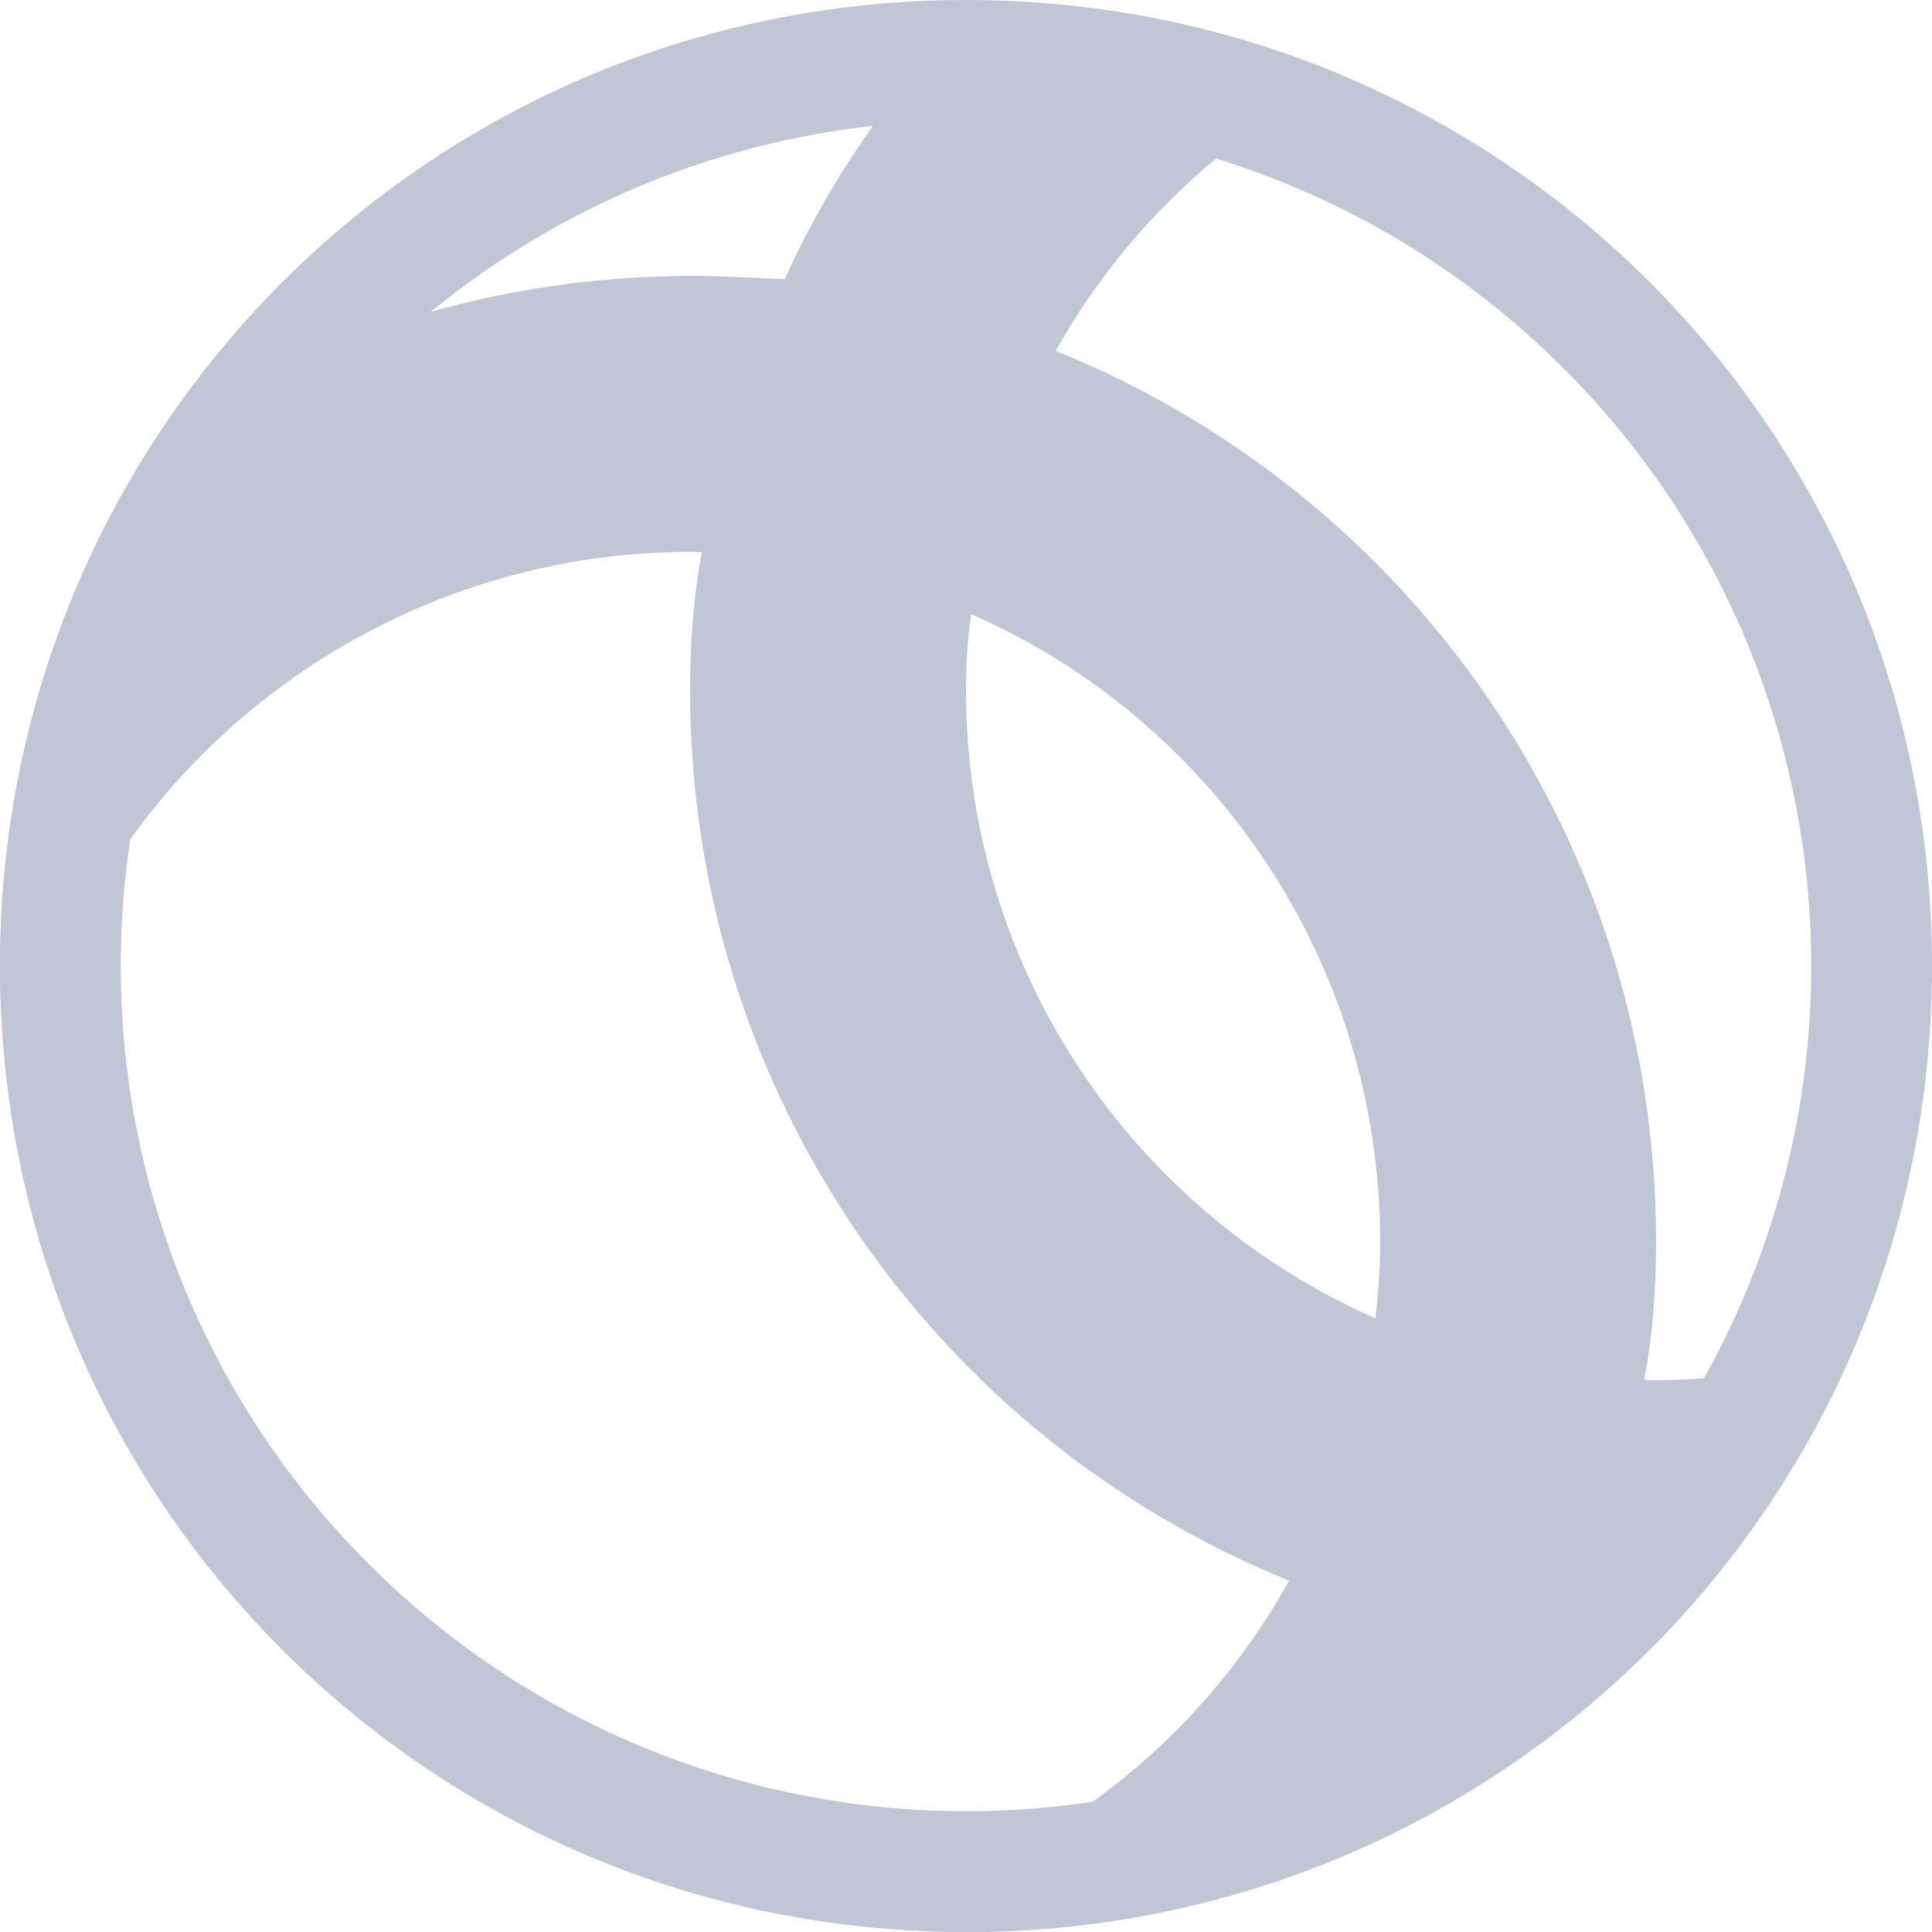 
<svg xmlns="http://www.w3.org/2000/svg" xmlns:xlink="http://www.w3.org/1999/xlink" width="16px" height="16px" viewBox="0 0 16 16" version="1.1">
<g id="surface1">
<path style=" stroke:none;fill-rule:evenodd;fill:#c1c6d6;fill-opacity:1;" d="M 5.812 4.574 C 5.777 4.57 5.746 4.57 5.715 4.57 C 2.969 4.574 0.613 6.527 0.102 9.227 C 0.039 8.824 0 8.418 0 8 C 0 6.379 0.48 4.875 1.305 3.617 C 2.613 2.75 4.145 2.289 5.715 2.285 C 5.977 2.285 6.238 2.301 6.5 2.312 C 6.883 1.457 7.434 0.676 8.117 0.008 C 9.184 0.02 10.195 0.238 11.117 0.625 C 10.098 1.145 9.281 1.945 8.742 2.906 C 11.664 4.082 13.715 6.945 13.715 10.285 C 13.715 10.672 13.688 11.051 13.617 11.426 C 13.648 11.43 13.684 11.43 13.715 11.43 C 14.266 11.426 14.812 11.348 15.34 11.188 C 14.93 12.141 14.336 12.996 13.609 13.711 C 13.383 13.707 13.16 13.695 12.941 13.68 C 12.789 14.031 12.598 14.371 12.387 14.695 C 11.129 15.52 9.621 16 8 16 C 7.582 16 7.176 15.961 6.773 15.898 C 8.477 15.574 9.883 14.52 10.676 13.09 C 7.758 11.91 5.715 9.051 5.715 5.715 C 5.715 5.328 5.742 4.949 5.812 4.574 Z M 8.043 5.086 C 10.039 5.961 11.43 7.961 11.43 10.285 C 11.43 10.5 11.414 10.711 11.391 10.918 C 9.391 10.039 8 8.039 8 5.715 C 8 5.504 8.012 5.289 8.043 5.086 Z M 8.043 5.086 "/>
<path style=" stroke:none;fill-rule:evenodd;fill:#c1c6d6;fill-opacity:1;" d="M 16 8 C 16 12.434 12.434 16 8 16 C 3.566 16 0 12.434 0 8 C 0 3.566 3.566 0 8 0 C 12.434 0 16 3.566 16 8 Z M 15 8 C 15 9.859 14.262 11.641 12.949 12.949 C 11.641 14.262 9.859 15 8 15 C 6.141 15 4.359 14.262 3.051 12.949 C 1.738 11.641 1 9.859 1 8 C 1 6.141 1.738 4.359 3.051 3.051 C 4.359 1.738 6.141 1 8 1 C 9.859 1 11.641 1.738 12.949 3.051 C 14.262 4.359 15 6.141 15 8 Z M 15 8 "/>
</g>
</svg>
